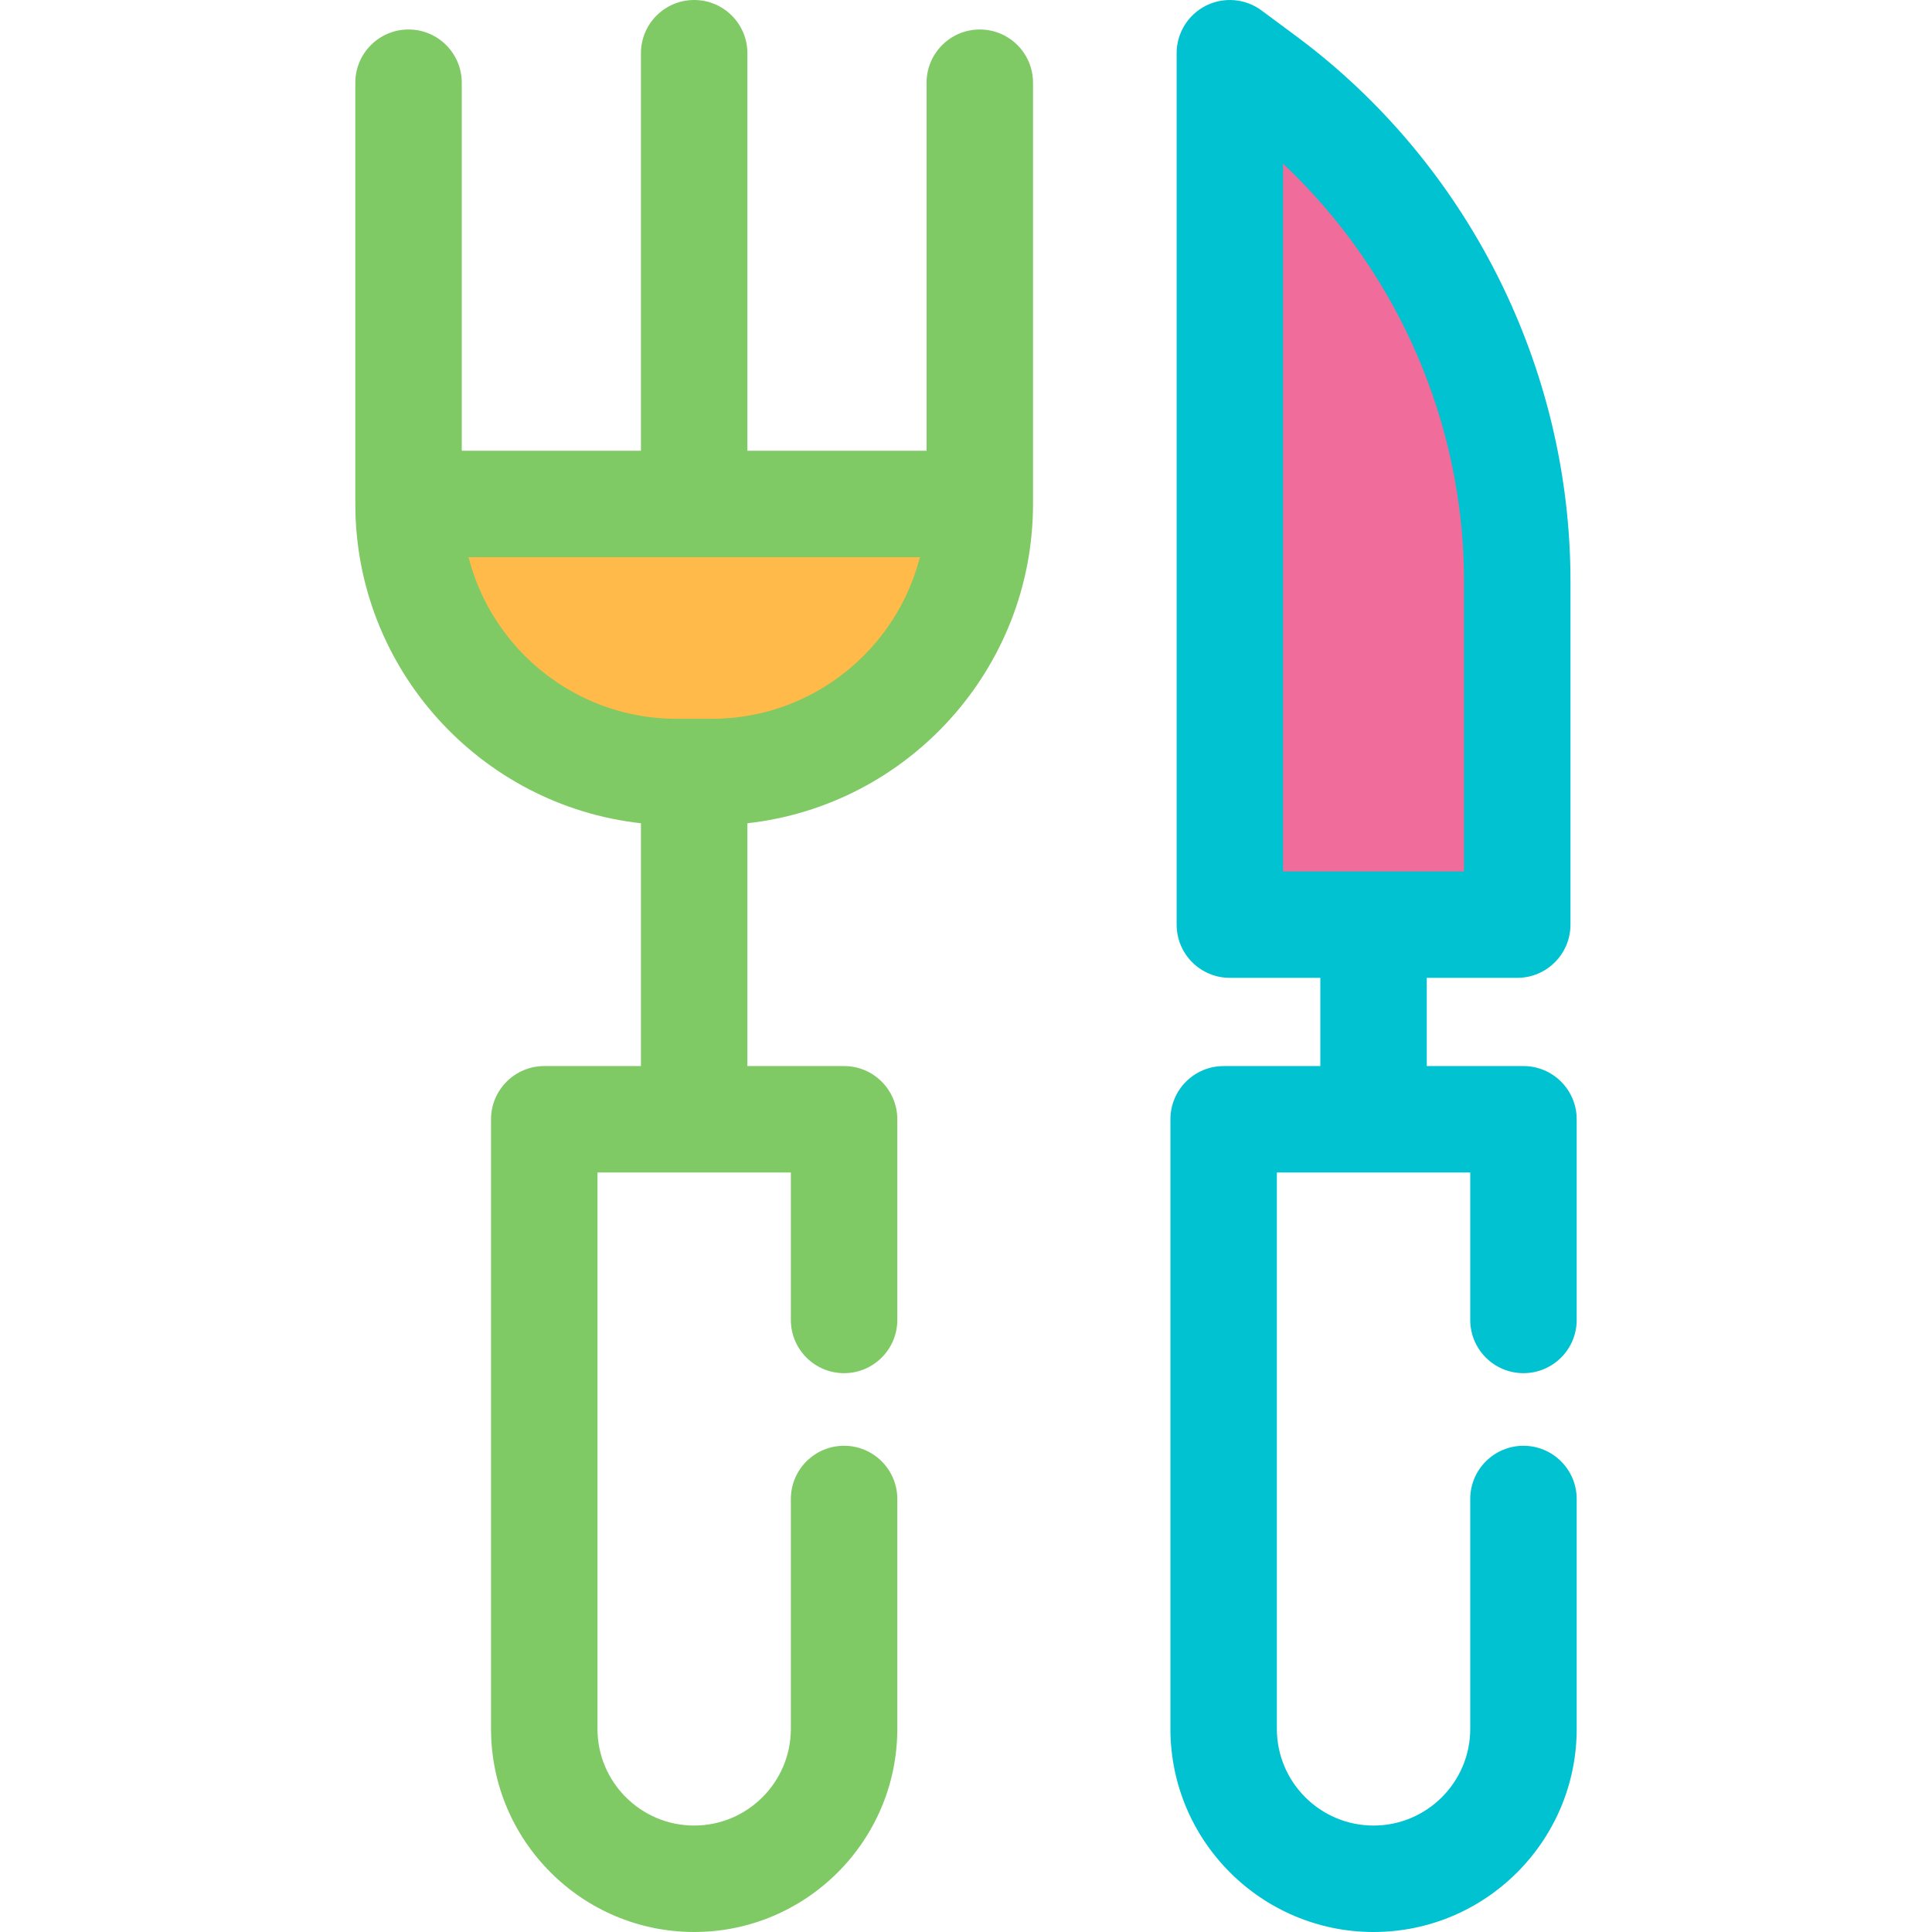 <?xml version="1.0" encoding="iso-8859-1"?>
<!-- Generator: Adobe Illustrator 19.0.0, SVG Export Plug-In . SVG Version: 6.00 Build 0)  -->
<svg version="1.1" id="Layer_1" xmlns="http://www.w3.org/2000/svg" xmlns:xlink="http://www.w3.org/1999/xlink" x="0px" y="0px"
	 viewBox="0 0 512.001 512.001" style="enable-background:new 0 0 512.001 512.001;" xml:space="preserve">
<path style="fill:#FFBA49;" d="M108.266,133.56L108.266,133.56c0,39.236,31.807,71.044,71.044,71.044h9.302
	c39.236,0,71.044-31.807,71.044-71.044l0,0H108.266z"/>
<path style="fill:#7FCA64;" d="M259.657,7.817c-7.79,0-14.105,6.316-14.105,14.105v97.534h-47.486V14.105
	C198.066,6.316,191.752,0,183.962,0s-14.105,6.316-14.105,14.105v105.351h-47.486V21.921c0-7.789-6.315-14.105-14.105-14.105
	s-14.105,6.316-14.105,14.105V133.56c0,43.754,33.178,79.892,75.696,84.611v64.347h-25.624c-7.79,0-14.105,6.316-14.105,14.105
	v161.542c0,29.683,24.15,53.833,53.833,53.833s53.833-24.15,53.833-53.833V397.25c0-7.789-6.315-14.105-14.105-14.105
	s-14.105,6.316-14.105,14.105v60.915c0,14.13-11.494,25.624-25.624,25.624c-14.13,0-25.624-11.494-25.624-25.624V310.729h51.247
	v39.07c0,7.789,6.315,14.105,14.105,14.105c7.79,0,14.105-6.316,14.105-14.105v-53.175c0-7.789-6.315-14.105-14.105-14.105h-25.624
	v-64.347c42.517-4.721,75.696-40.857,75.696-84.611V21.923C273.762,14.133,267.447,7.817,259.657,7.817z M243.646,148.164
	c-0.185,0.695-0.379,1.385-0.59,2.071c-0.09,0.295-0.189,0.584-0.285,0.877c-0.173,0.535-0.353,1.069-0.542,1.597
	c-0.114,0.32-0.234,0.636-0.354,0.955c-0.189,0.499-0.385,0.996-0.588,1.489c-0.13,0.316-0.26,0.628-0.394,0.941
	c-0.22,0.506-0.449,1.008-0.683,1.506c-0.131,0.282-0.26,0.566-0.395,0.845c-0.303,0.622-0.621,1.236-0.946,1.845
	c-0.078,0.145-0.148,0.293-0.227,0.439c-0.403,0.738-0.824,1.467-1.258,2.186c-0.15,0.248-0.309,0.491-0.463,0.736
	c-0.298,0.477-0.598,0.951-0.91,1.418c-0.19,0.285-0.386,0.564-0.581,0.848c-0.292,0.422-0.588,0.839-0.891,1.253
	c-0.209,0.285-0.419,0.567-0.633,0.848c-0.312,0.409-0.63,0.812-0.952,1.212c-0.213,0.265-0.425,0.53-0.642,0.791
	c-0.364,0.436-0.738,0.862-1.116,1.286c-0.186,0.21-0.368,0.426-0.559,0.632c-0.56,0.614-1.133,1.214-1.718,1.803
	c-0.165,0.165-0.337,0.323-0.505,0.488c-0.439,0.429-0.88,0.853-1.331,1.268c-0.244,0.224-0.494,0.441-0.742,0.661
	c-0.389,0.344-0.78,0.687-1.179,1.021c-0.269,0.227-0.542,0.449-0.815,0.67c-0.395,0.32-0.794,0.633-1.197,0.942
	c-0.276,0.212-0.554,0.425-0.835,0.63c-0.43,0.317-0.867,0.625-1.308,0.929c-0.26,0.182-0.516,0.365-0.78,0.542
	c-0.591,0.396-1.19,0.78-1.797,1.152c-0.117,0.073-0.231,0.151-0.35,0.223c-0.718,0.436-1.447,0.852-2.183,1.257
	c-0.258,0.142-0.522,0.275-0.783,0.413c-0.496,0.262-0.996,0.52-1.501,0.769c-0.303,0.15-0.611,0.292-0.918,0.437
	c-0.478,0.224-0.959,0.441-1.444,0.654c-0.316,0.137-0.632,0.272-0.951,0.403c-0.499,0.206-1.004,0.403-1.511,0.597
	c-0.305,0.116-0.608,0.234-0.915,0.346c-0.587,0.21-1.179,0.409-1.774,0.602c-0.23,0.075-0.457,0.155-0.688,0.227
	c-0.824,0.255-1.656,0.492-2.495,0.709c-0.207,0.054-0.419,0.099-0.626,0.15c-0.642,0.158-1.286,0.312-1.937,0.447
	c-0.31,0.066-0.623,0.123-0.935,0.183c-0.559,0.107-1.12,0.209-1.684,0.302c-0.337,0.054-0.676,0.104-1.014,0.152
	c-0.557,0.08-1.117,0.15-1.678,0.213c-0.334,0.038-0.67,0.078-1.006,0.109c-0.605,0.056-1.214,0.1-1.825,0.14
	c-0.292,0.018-0.584,0.042-0.877,0.056c-0.903,0.042-1.808,0.069-2.722,0.069h-9.302c-0.913,0-1.82-0.027-2.722-0.069
	c-0.293-0.014-0.584-0.038-0.877-0.056c-0.611-0.038-1.22-0.083-1.825-0.14c-0.336-0.031-0.67-0.071-1.006-0.109
	c-0.563-0.063-1.123-0.134-1.681-0.213c-0.339-0.048-0.676-0.099-1.011-0.152c-0.566-0.092-1.128-0.195-1.688-0.303
	c-0.31-0.059-0.622-0.116-0.931-0.181c-0.653-0.138-1.3-0.291-1.945-0.45c-0.205-0.051-0.413-0.094-0.618-0.147
	c-0.841-0.219-1.674-0.456-2.499-0.712c-0.226-0.071-0.449-0.148-0.673-0.221c-0.601-0.195-1.199-0.394-1.791-0.608
	c-0.303-0.11-0.604-0.227-0.904-0.341c-0.511-0.195-1.018-0.392-1.522-0.601c-0.315-0.131-0.628-0.265-0.941-0.401
	c-0.489-0.212-0.975-0.433-1.456-0.659c-0.303-0.142-0.607-0.284-0.907-0.432c-0.512-0.251-1.018-0.513-1.522-0.78
	c-0.254-0.135-0.511-0.265-0.762-0.402c-0.74-0.405-1.473-0.825-2.193-1.262c-0.102-0.062-0.2-0.13-0.302-0.193
	c-0.622-0.382-1.238-0.777-1.843-1.183c-0.257-0.172-0.508-0.351-0.76-0.528c-0.447-0.31-0.89-0.622-1.327-0.945
	c-0.276-0.205-0.549-0.412-0.821-0.619c-0.409-0.313-0.812-0.63-1.213-0.953c-0.269-0.219-0.539-0.439-0.804-0.661
	c-0.403-0.337-0.8-0.684-1.193-1.032c-0.243-0.216-0.489-0.43-0.728-0.649c-0.461-0.425-0.913-0.858-1.361-1.298
	c-0.158-0.154-0.32-0.303-0.475-0.458c-0.59-0.591-1.164-1.196-1.726-1.811c-0.182-0.199-0.355-0.403-0.533-0.605
	c-0.385-0.436-0.769-0.872-1.141-1.317c-0.213-0.255-0.419-0.513-0.626-0.772c-0.327-0.406-0.652-0.815-0.968-1.231
	c-0.21-0.275-0.417-0.554-0.622-0.834c-0.307-0.419-0.608-0.842-0.904-1.269c-0.192-0.275-0.384-0.551-0.57-0.831
	c-0.316-0.474-0.621-0.955-0.922-1.439c-0.15-0.24-0.306-0.477-0.451-0.719c-0.436-0.721-0.858-1.45-1.261-2.192
	c-0.076-0.138-0.144-0.281-0.219-0.42c-0.329-0.615-0.649-1.234-0.955-1.862c-0.134-0.275-0.26-0.554-0.389-0.831
	c-0.236-0.504-0.468-1.011-0.69-1.523c-0.133-0.307-0.261-0.618-0.389-0.928c-0.205-0.498-0.402-0.997-0.592-1.501
	c-0.118-0.315-0.237-0.629-0.351-0.946c-0.19-0.532-0.37-1.068-0.544-1.607c-0.094-0.289-0.192-0.577-0.282-0.869
	c-0.21-0.684-0.405-1.378-0.591-2.073c-0.039-0.147-0.085-0.292-0.123-0.441c-0.004-0.018-0.008-0.037-0.013-0.056h119.64
	c-0.004,0.02-0.008,0.038-0.013,0.056C243.73,147.871,243.685,148.016,243.646,148.164z"/>
<path style="fill:#F06C9B;" d="M325.923,245.035h76.165v-90.984c0-52.52-24.882-101.936-67.076-133.21l-9.089-6.736V245.035z"/>
<path style="fill:#00C2D1;" d="M403.734,363.904c7.79,0,14.105-6.316,14.105-14.105v-53.175c0-7.789-6.315-14.105-14.105-14.105
	H378.11v-23.38h23.978c7.79,0,14.105-6.316,14.105-14.105v-90.982c0-56.729-27.208-110.763-72.782-144.543l-9.089-6.736
	c-4.281-3.172-9.985-3.662-14.742-1.265c-4.759,2.396-7.76,7.27-7.76,12.598v230.93c0,7.789,6.315,14.105,14.105,14.105h23.978
	v23.38h-25.624c-7.79,0-14.105,6.316-14.105,14.105v161.542c0,29.683,24.15,53.833,53.833,53.833
	c29.683,0,53.833-24.15,53.833-53.833v-60.915c0-7.789-6.315-14.105-14.105-14.105s-14.105,6.316-14.105,14.105v60.915
	c0,14.13-11.495,25.624-25.624,25.624s-25.624-11.494-25.624-25.624V310.729h51.247v39.07
	C389.629,357.588,395.944,363.904,403.734,363.904z M340.027,43.385c30.294,28.472,47.956,68.694,47.956,110.668v76.878h-47.956
	V43.385z"/>
<g>
</g>
<g>
</g>
<g>
</g>
<g>
</g>
<g>
</g>
<g>
</g>
<g>
</g>
<g>
</g>
<g>
</g>
<g>
</g>
<g>
</g>
<g>
</g>
<g>
</g>
<g>
</g>
<g>
</g>
</svg>
